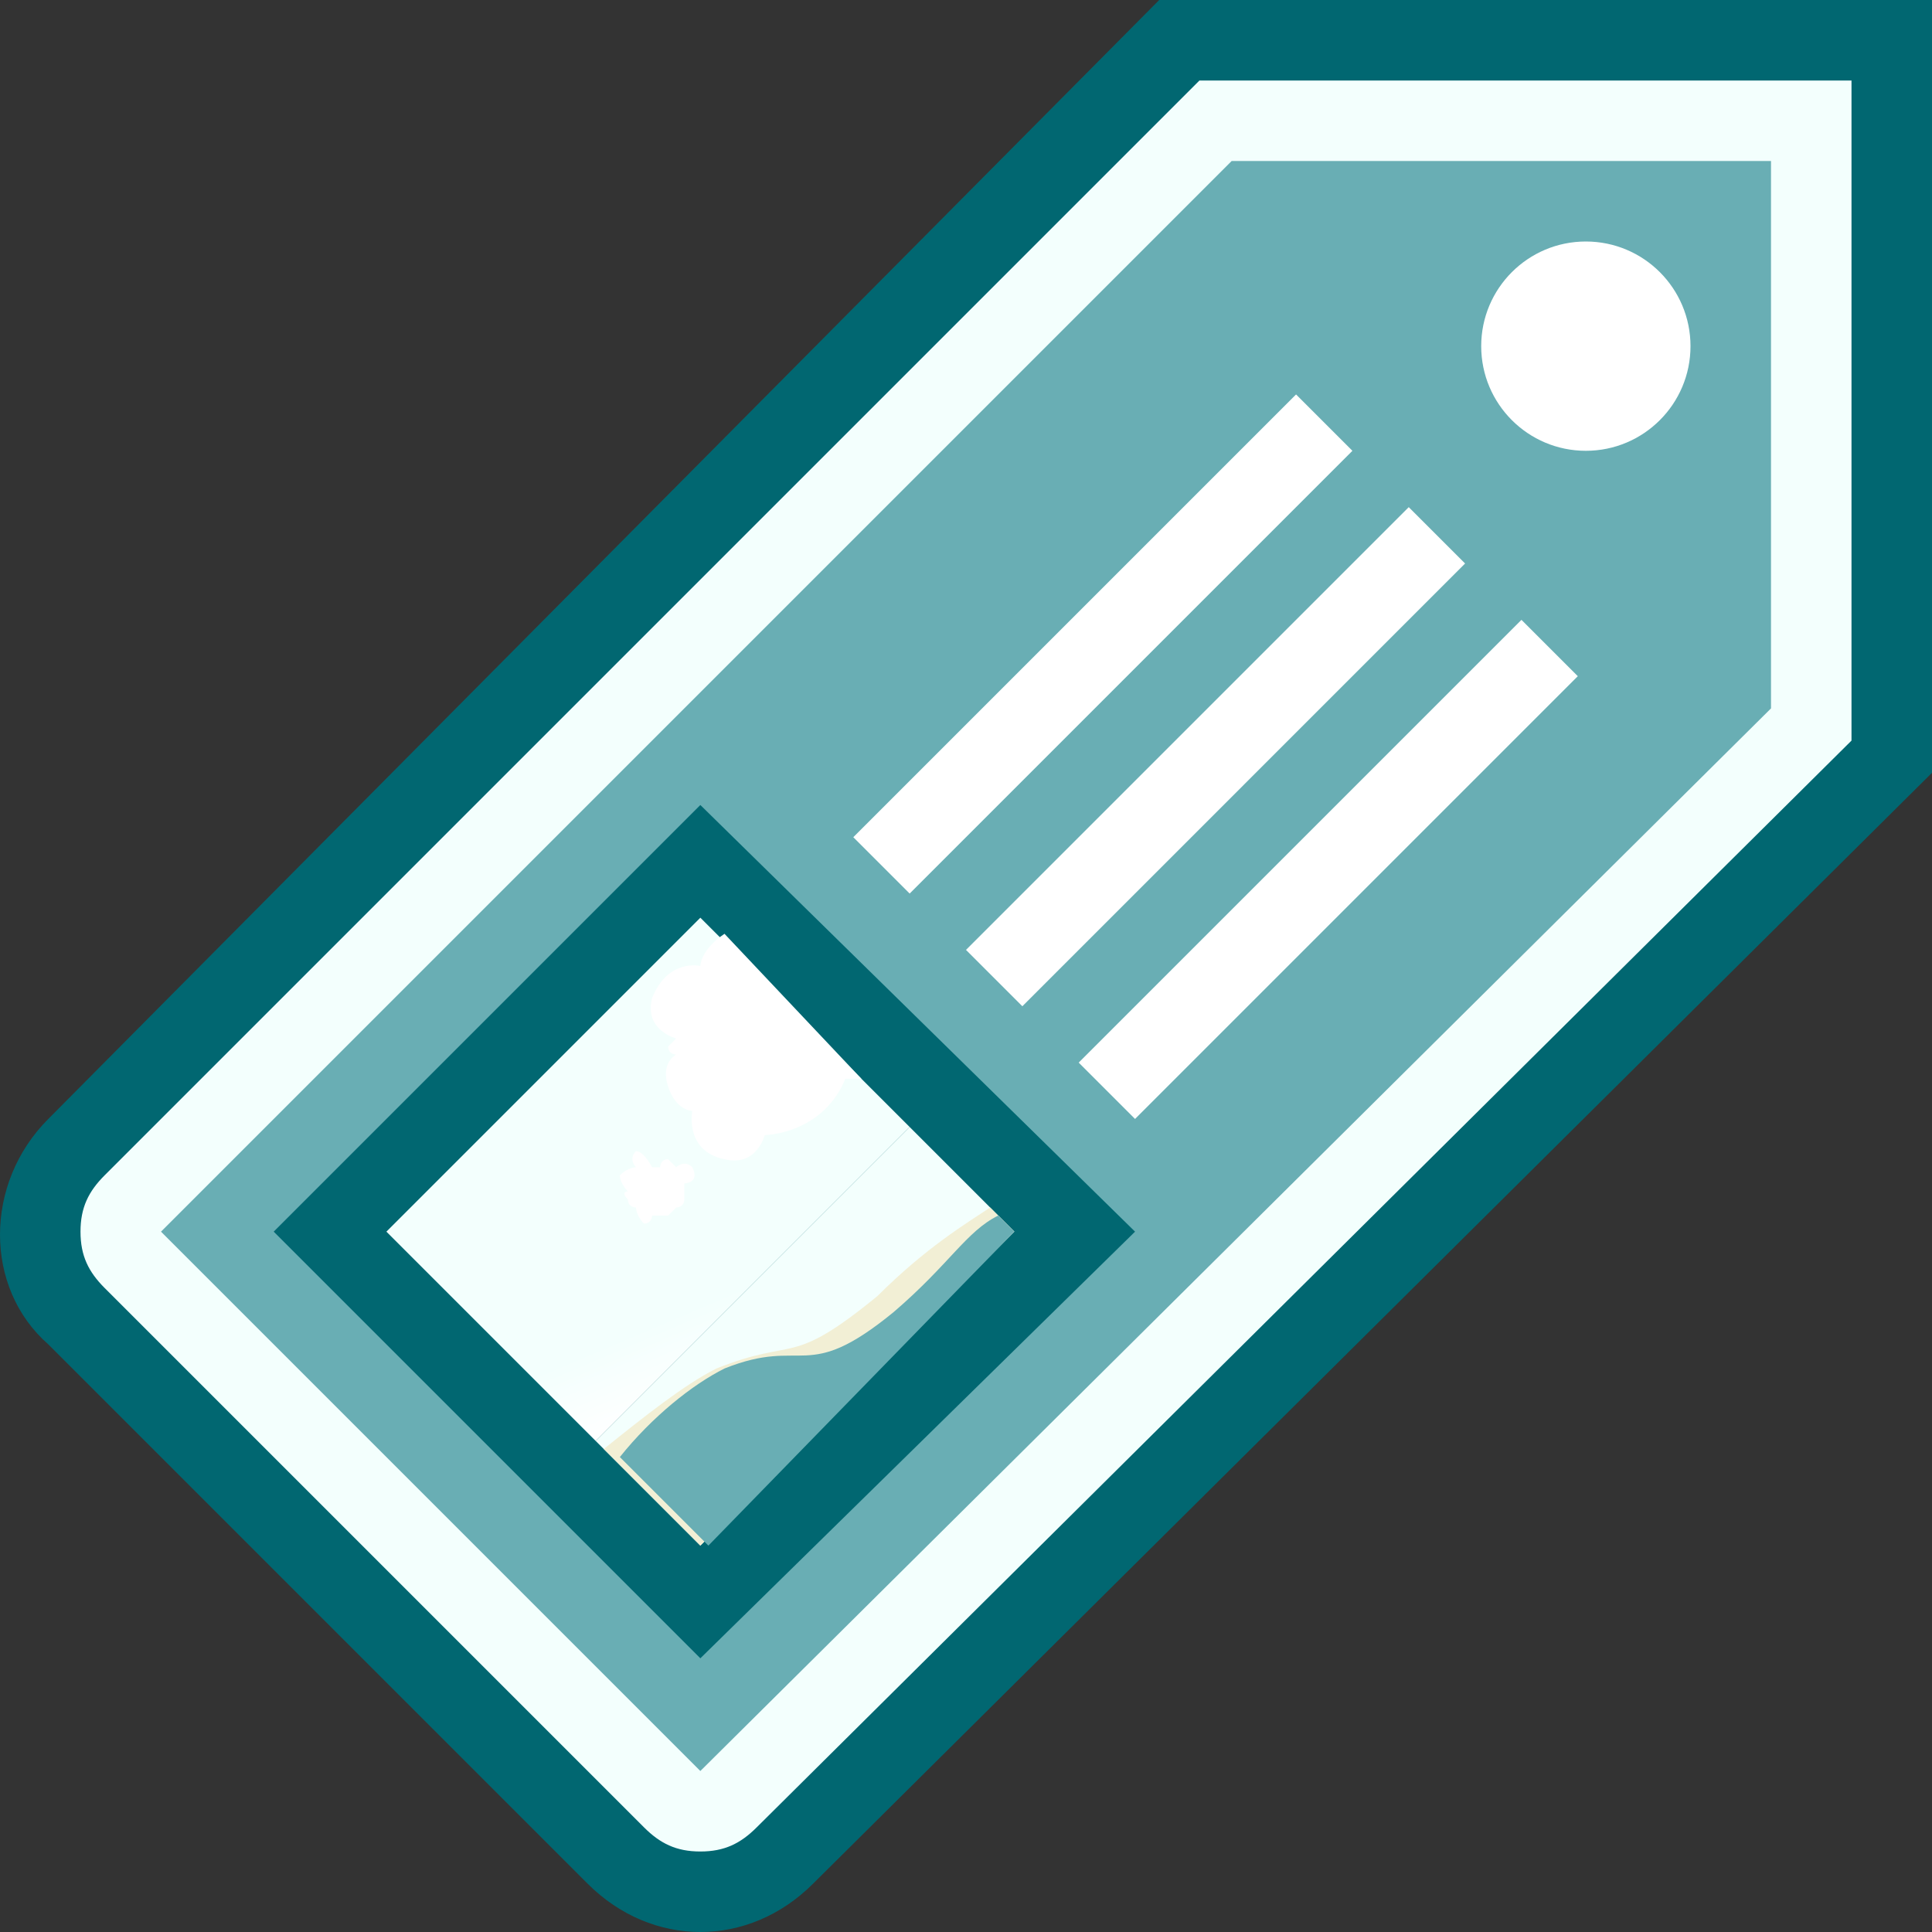 <!DOCTYPE svg PUBLIC "-//W3C//DTD SVG 1.1//EN" "http://www.w3.org/Graphics/SVG/1.1/DTD/svg11.dtd"><svg xmlns="http://www.w3.org/2000/svg" width="24" height="24" viewBox="0 0 24 24" preserveAspectRatio="xMinYMid meet" overflow="visible"><rect x="0" y="0" width="24" height="24" fill="#333333" stroke="none"/><linearGradient id="a" gradientUnits="userSpaceOnUse" x1="11.985" x2="11.985" y2="24.016"><stop offset="0" stop-color="#016771"/><stop offset="1" stop-color="#016771"/></linearGradient><path d="M14.4 0L.6 13.9c-.8.8-.8 2.1 0 2.8l6.7 6.7c.8.8 2 .8 2.8 0L24 9.6V0h-9.6z" fill="url(#a)"/><linearGradient id="b" gradientUnits="userSpaceOnUse" x1="11.985" y1="1" x2="11.985" y2="23.016"><stop offset="0" stop-color="#f3fffd"/><stop offset="1" stop-color="#f3fffd"/></linearGradient><path d="M8.7 23c-.3 0-.5-.1-.7-.3L1.3 16c-.2-.2-.3-.4-.3-.7 0-.3.1-.5.3-.7L14.9 1H23v8.2L9.4 22.7c-.2.2-.4.3-.7.3z" fill="url(#b)"/><linearGradient id="c" gradientUnits="userSpaceOnUse" x1="11.984" y1="2" x2="11.984" y2="22.014"><stop offset="0" stop-color="#69aeb4"/><stop offset="1" stop-color="#69aeb4"/></linearGradient><path fill="url(#c)" d="M2 15.3L15.3 2H22v6.8L8.7 22"/><linearGradient id="d" gradientUnits="userSpaceOnUse" x1="8.72" y1="9.969" x2="8.72" y2="20.631"><stop offset="0" stop-color="#016771"/><stop offset="1" stop-color="#016771"/></linearGradient><path fill="url(#d)" d="M3.4 15.3L8.7 10l5.4 5.3-5.4 5.3"/><linearGradient id="e" gradientUnits="userSpaceOnUse" x1="11.146" y1="22.031" x2="11.146" y2="23.871" gradientTransform="rotate(-45 2.915 21.135)"><stop offset="0" stop-color="#f3fffd"/><stop offset=".165" stop-color="#f3fffd"/><stop offset=".355" stop-color="#f3fffd"/><stop offset=".54" stop-color="#f3fffd"/><stop offset=".713" stop-color="#f3fffd"/><stop offset=".871" stop-color="#f3fffd"/><stop offset="1" stop-color="#FFF"/></linearGradient><path fill="url(#e)" d="M7.4 17.9l1.3 1.3 3.9-3.9-1.3-1.3"/><path d="M12.6 15.3l-.3-.3c-.3.2-.8.5-1.4 1.1-1.1.9-1 .5-2 .9-.4.2-.9.6-1.4 1l1.2 1.2 3.9-3.9z" fill="#F2EFD5"/><linearGradient id="f" gradientUnits="userSpaceOnUse" x1="8.388" y1="23.104" x2="13.904" y2="23.104" gradientTransform="rotate(-45 2.915 21.135)"><stop offset="0" stop-color="#69aeb4"/><stop offset="1" stop-color="#69aeb4"/></linearGradient><path d="M12.6 15.3l-.2-.2c-.4.2-.6.6-1.3 1.2-1.1.9-1.1.3-2.1.7-.4.2-.9.6-1.3 1.1l1.1 1.1 3.8-3.9z" fill="url(#f)"/><linearGradient id="g" gradientUnits="userSpaceOnUse" x1="12.171" y1="17.657" x2="10.12" y2="22.732" gradientTransform="rotate(-45 2.915 21.135)"><stop offset="0" stop-color="#f3fffd"/><stop offset=".005" stop-color="#f3fffd"/><stop offset=".124" stop-color="#f3fffd"/><stop offset=".247" stop-color="#f3fffd"/><stop offset=".376" stop-color="#f3fffd"/><stop offset=".51" stop-color="#f3fffd"/><stop offset=".652" stop-color="#f3fffd"/><stop offset=".807" stop-color="#f3fffd"/><stop offset="1" stop-color="#FFF"/></linearGradient><path fill="url(#g)" d="M4.8 15.3l2.6 2.6 3.9-3.9-2.6-2.6"/><path d="M9 11.6c-.3.2-.3.4-.3.4s-.4-.1-.6.4c-.1.4.3.5.3.5l-.1.1c0 .1.1.1.1.1s-.2.1-.1.4c.1.3.3.3.3.3s-.1.5.4.6c.4.1.5-.3.5-.3s.3 0 .6-.2.4-.5.4-.5h.2L9 11.6zM7.9 14.5s-.1 0-.2.1c0 .1.1.2.1.2s-.1 0 0 .1c0 .1.1.1.1.1s0 .1.1.2c.1 0 .1-.1.1-.1h.2l.1-.1s.1 0 .1-.1v-.2s.2 0 .1-.2c-.1-.1-.2 0-.2 0l-.1-.1c-.1 0-.1.1-.1.1h-.1s-.1-.2-.2-.2c-.1.1 0 .2 0 .2zM19.6 8.4l-5.5 5.5-.7-.7 5.5-5.5.7.7zm-2.1-2.1L12 11.8l.7.7L18.2 7l-.7-.7zm-1.4-1.4l-5.5 5.5.7.7 5.5-5.5-.7-.7z" fill="#FFF"/><ellipse cx="19.7" cy="4.3" rx="1.3" ry="1.3" fill="#FFF"/></svg>